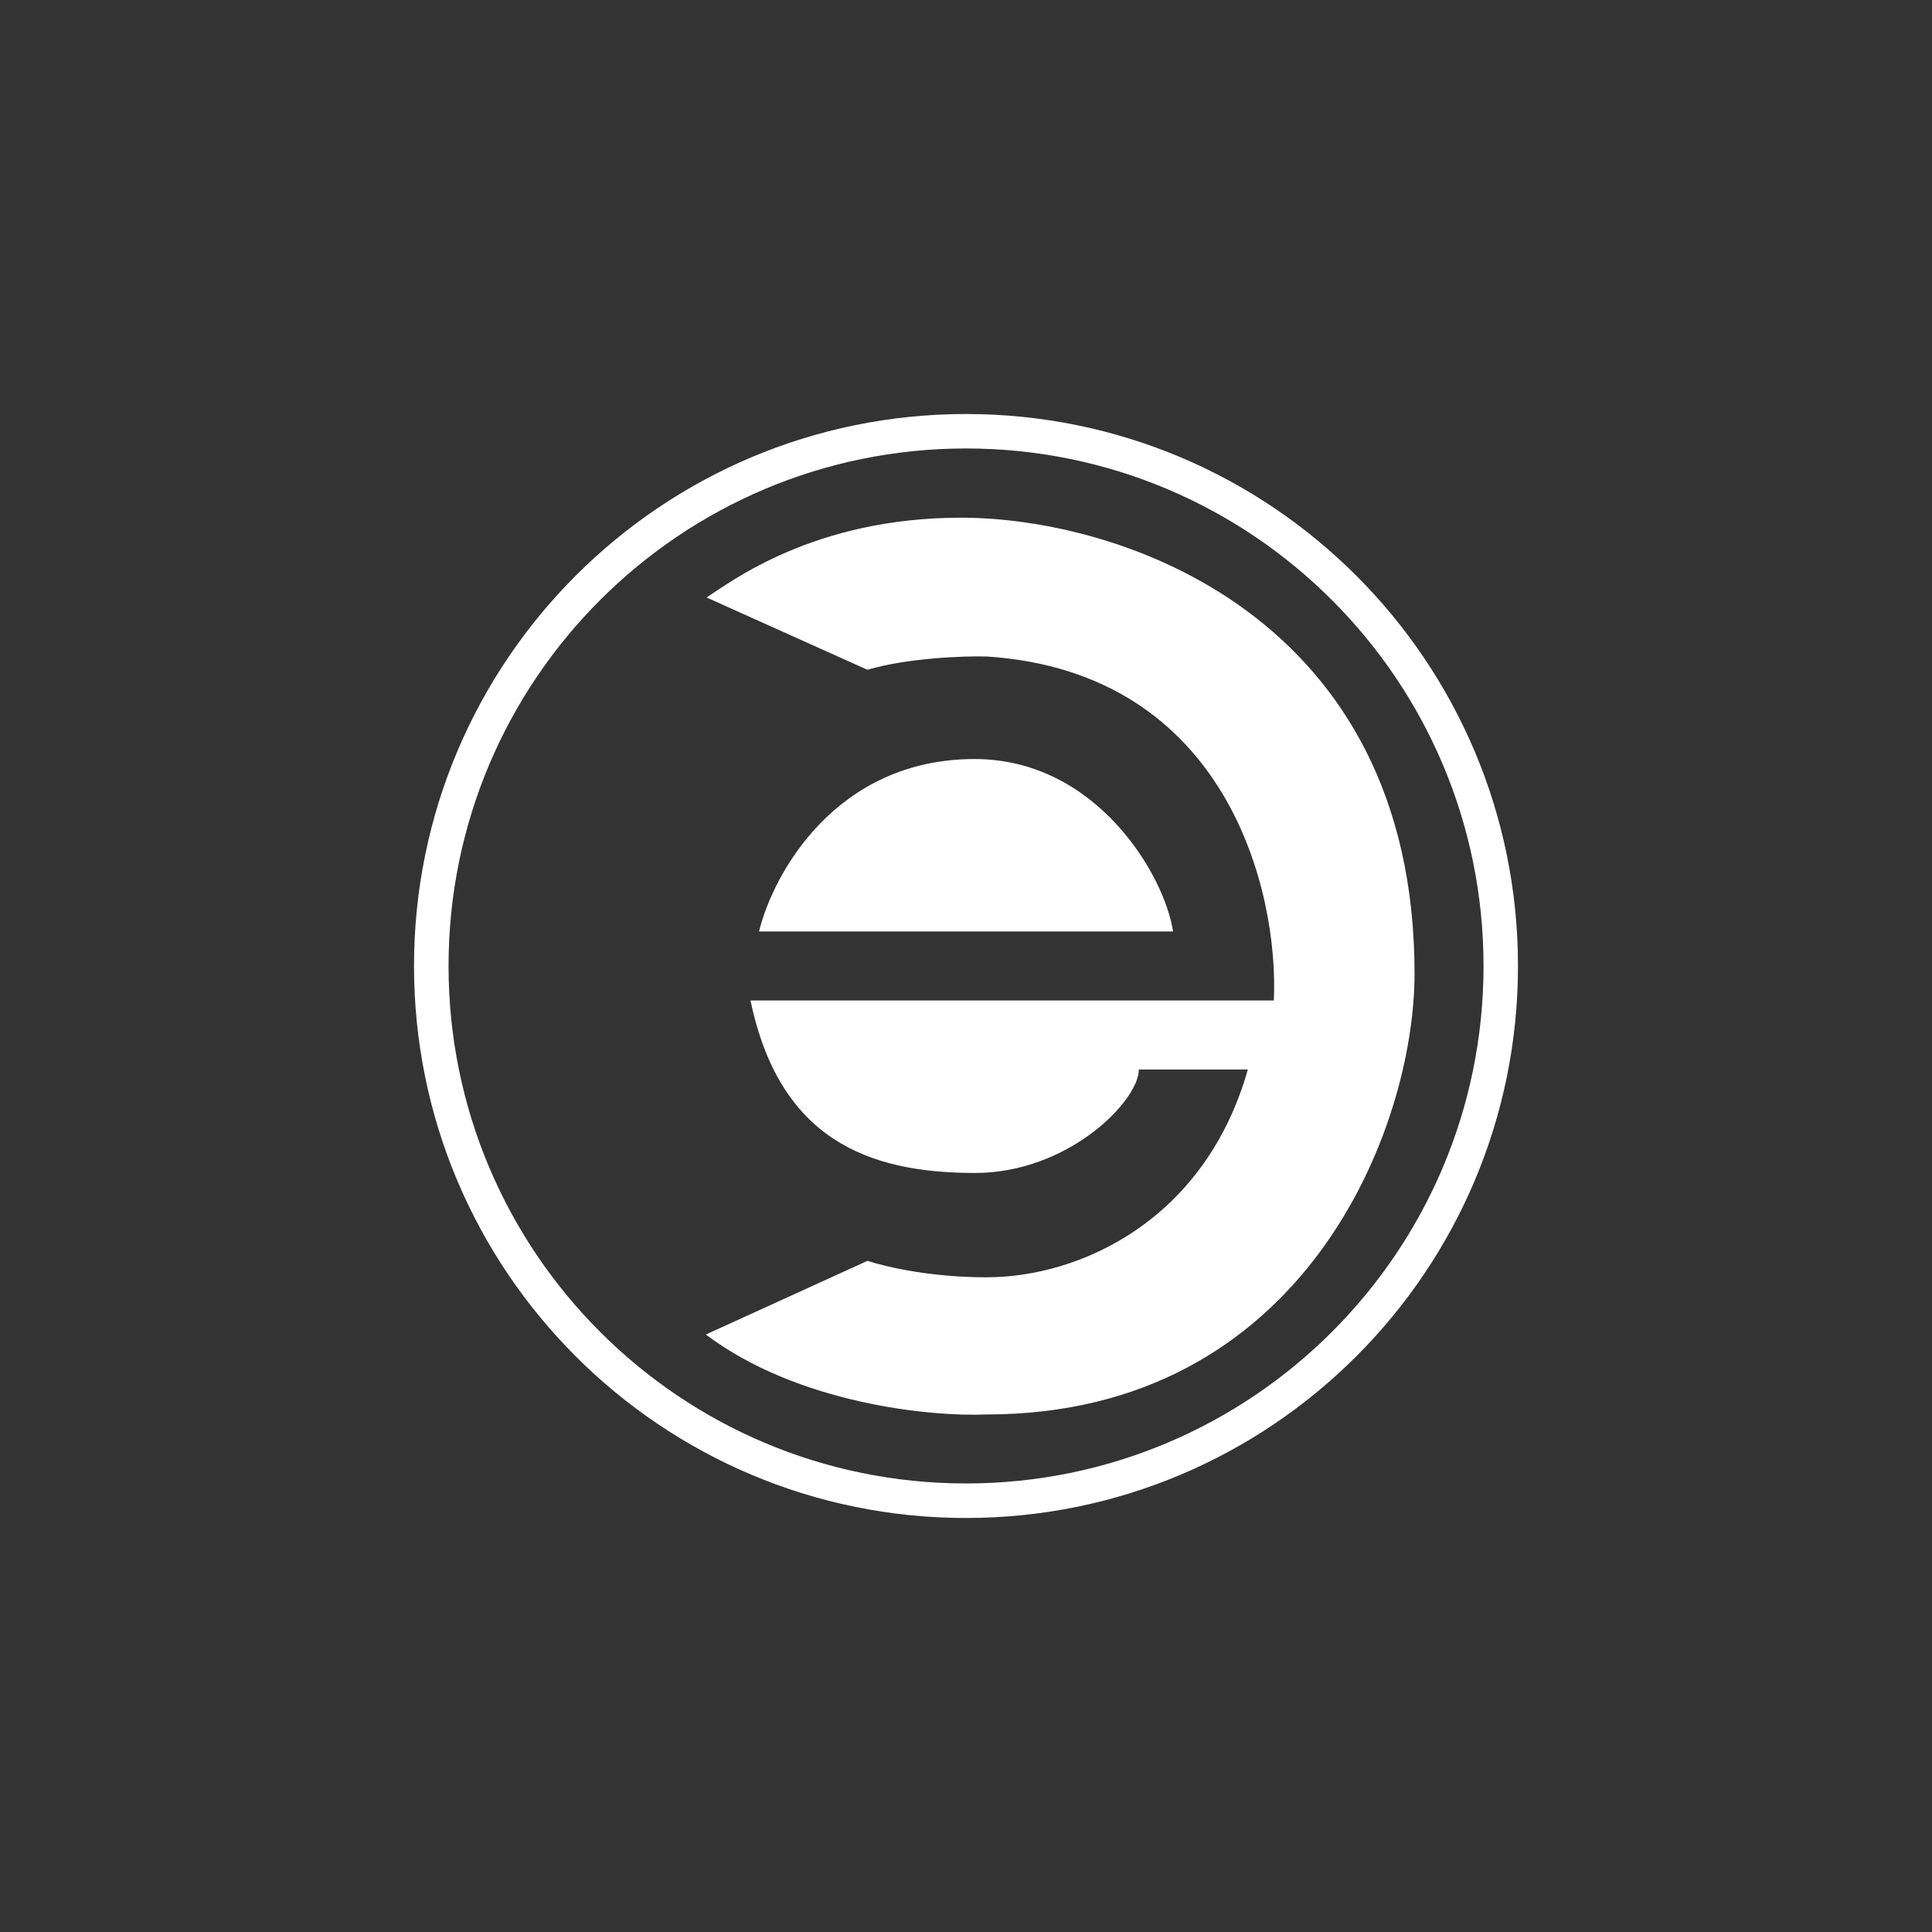 <svg width="24" height="24" viewBox="0 0 24 24" fill="none" xmlns="http://www.w3.org/2000/svg">
<rect x="0" y="0" width="24" height="24" fill="#333333" stroke="none"/>
<path fill-rule="evenodd" clip-rule="evenodd" d="M12 18.428C15.55 18.428 18.429 15.55 18.429 12C18.429 8.45 15.55 5.571 12 5.571C8.45 5.571 5.572 8.45 5.572 12C5.572 15.55 8.45 18.428 12 18.428ZM12 18.857C15.787 18.857 18.857 15.787 18.857 12C18.857 8.213 15.787 5.143 12 5.143C8.213 5.143 5.143 8.213 5.143 12C5.143 15.787 8.213 18.857 12 18.857Z" fill="white"/>
<path d="M11.939 6.431C10.108 6.431 9.08 7.228 8.777 7.422L10.775 8.32C11.282 8.172 11.972 8.148 12.254 8.155C15.261 8.349 15.887 11.102 15.824 12.428H9.323C9.683 14.15 10.778 14.571 12.112 14.571C13.271 14.571 14.147 13.676 14.147 13.286H15.501C14.971 15.157 13.419 15.867 12.254 15.867C11.579 15.867 11.043 15.747 10.775 15.663L8.768 16.578C9.914 17.441 11.569 17.601 12.254 17.571C16.201 17.571 17.572 14.025 17.572 12.093C17.572 7.646 13.914 6.431 11.939 6.431Z" fill="white"/>
<path d="M12.107 9.429C10.39 9.429 9.606 10.845 9.429 11.571H14.572C14.466 10.868 13.618 9.429 12.107 9.429Z" fill="white"/>
</svg>
